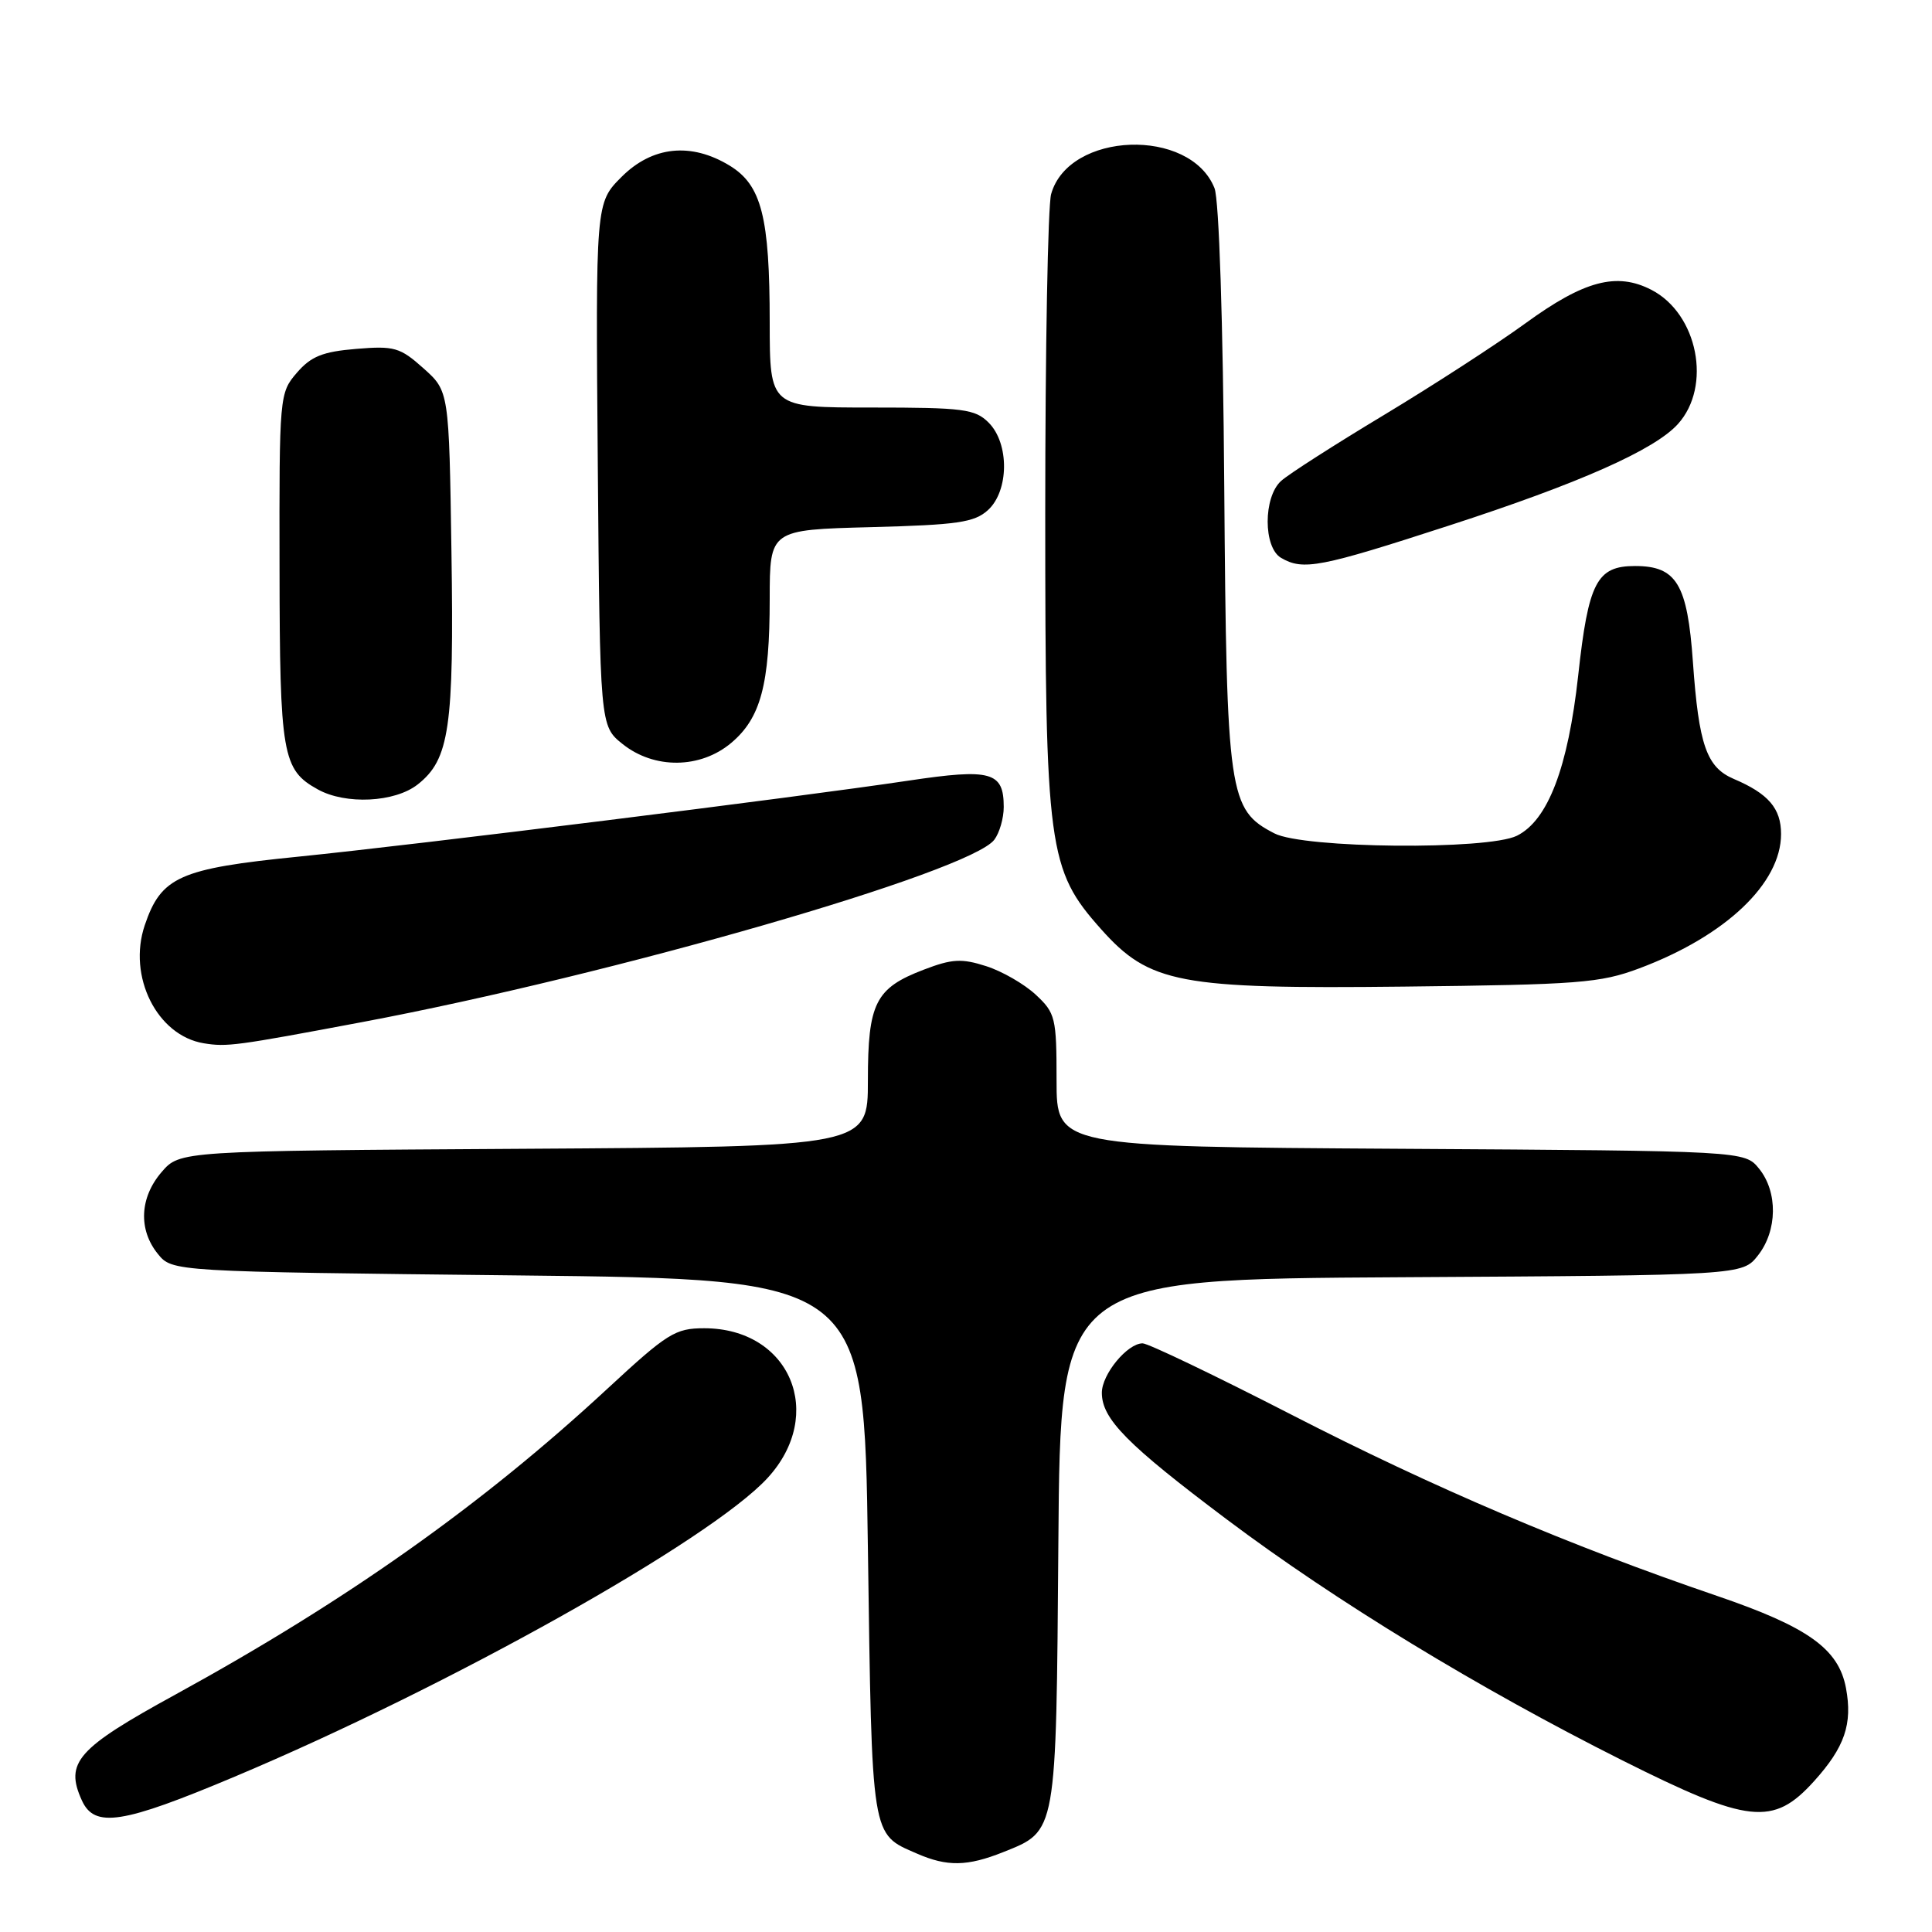 <?xml version="1.0" encoding="UTF-8" standalone="no"?>
<!DOCTYPE svg PUBLIC "-//W3C//DTD SVG 1.1//EN" "http://www.w3.org/Graphics/SVG/1.1/DTD/svg11.dtd" >
<svg xmlns="http://www.w3.org/2000/svg" xmlns:xlink="http://www.w3.org/1999/xlink" version="1.1" viewBox="0 0 256 256">
 <g >
 <path fill="currentColor"
d=" M 132.92 245.42 C 140.06 242.56 139.94 243.21 140.24 204.31 C 140.50 169.50 140.50 169.50 185.69 169.24 C 230.87 168.98 230.87 168.98 232.94 166.35 C 235.52 163.07 235.59 157.95 233.09 154.86 C 231.18 152.50 231.18 152.50 185.59 152.22 C 140.00 151.94 140.00 151.94 140.00 143.16 C 140.00 134.86 139.85 134.23 137.25 131.81 C 135.74 130.40 132.78 128.69 130.67 128.02 C 127.43 126.98 126.15 127.05 122.42 128.48 C 115.99 130.93 115.00 132.90 115.00 143.19 C 115.00 151.94 115.00 151.94 69.41 152.22 C 23.83 152.50 23.83 152.50 21.41 155.31 C 18.51 158.68 18.31 162.93 20.91 166.14 C 22.82 168.50 22.82 168.50 68.66 169.00 C 114.50 169.50 114.50 169.50 115.00 205.10 C 115.55 243.93 115.39 242.95 121.50 245.61 C 125.50 247.36 128.18 247.31 132.92 245.42 Z  M 31.09 235.42 C 59.58 223.43 94.10 204.08 101.68 195.87 C 109.49 187.40 104.69 176.01 93.32 176.00 C 89.47 176.00 88.44 176.65 80.51 183.99 C 63.88 199.40 45.95 212.09 23.24 224.54 C 10.20 231.68 8.56 233.54 10.85 238.57 C 12.53 242.26 16.20 241.69 31.09 235.42 Z  M 240.36 236.03 C 244.44 231.51 245.49 228.44 244.60 223.67 C 243.62 218.47 239.57 215.58 227.50 211.46 C 207.93 204.78 189.96 197.13 171.14 187.46 C 161.01 182.26 152.13 178.00 151.40 178.00 C 149.38 178.00 146.00 182.10 146.00 184.55 C 146.00 188.02 149.34 191.40 162.57 201.34 C 177.00 212.18 195.94 223.71 214.95 233.25 C 231.72 241.66 234.95 242.01 240.36 236.03 Z  M 48.00 135.43 C 81.29 129.16 128.54 115.53 131.75 111.27 C 132.44 110.36 133.00 108.41 133.00 106.93 C 133.00 102.26 131.33 101.80 120.37 103.44 C 105.40 105.68 55.30 111.92 39.55 113.51 C 23.78 115.09 21.35 116.18 19.18 122.60 C 16.89 129.38 20.80 137.22 27.00 138.24 C 30.08 138.74 31.20 138.59 48.00 135.43 Z  M 217.22 128.31 C 228.63 124.04 236.00 117.06 236.00 110.51 C 236.00 107.12 234.32 105.16 229.73 103.21 C 226.13 101.67 225.10 98.73 224.32 87.72 C 223.59 77.38 222.15 75.00 216.65 75.00 C 211.58 75.00 210.47 77.15 209.12 89.50 C 207.77 101.74 205.11 108.70 201.00 110.74 C 197.11 112.66 172.73 112.43 168.87 110.43 C 162.80 107.30 162.53 105.44 162.22 64.50 C 162.06 42.55 161.53 26.46 160.93 24.94 C 157.72 16.84 141.60 17.42 139.28 25.72 C 138.85 27.25 138.50 46.27 138.50 68.00 C 138.50 112.56 138.86 115.22 145.90 123.12 C 152.32 130.32 156.23 131.06 186.00 130.73 C 209.19 130.47 212.02 130.26 217.22 128.31 Z  M 55.34 103.95 C 59.56 100.63 60.17 96.43 59.82 73.17 C 59.50 51.83 59.50 51.83 56.11 48.80 C 53.01 46.03 52.25 45.81 47.19 46.23 C 42.74 46.60 41.21 47.22 39.33 49.40 C 37.03 52.07 37.00 52.43 37.04 75.31 C 37.07 100.07 37.41 102.00 42.11 104.60 C 45.80 106.65 52.31 106.33 55.34 103.95 Z  M 96.89 98.44 C 100.80 95.15 101.99 90.71 101.99 79.35 C 102.00 70.20 102.00 70.20 115.40 69.85 C 126.86 69.55 129.10 69.23 130.90 67.60 C 133.71 65.05 133.76 58.76 131.00 56.00 C 129.20 54.20 127.67 54.00 115.50 54.00 C 102.00 54.00 102.00 54.00 101.99 42.75 C 101.99 28.74 100.91 24.53 96.69 21.95 C 91.57 18.83 86.44 19.36 82.36 23.44 C 78.92 26.88 78.92 26.88 79.21 61.53 C 79.50 96.19 79.50 96.19 82.50 98.59 C 86.69 101.94 92.80 101.88 96.89 98.44 Z  M 192.00 69.64 C 209.27 64.04 219.24 59.61 222.33 56.19 C 226.86 51.18 224.97 41.59 218.83 38.41 C 214.22 36.03 209.91 37.17 202.10 42.86 C 198.33 45.60 189.91 51.06 183.38 54.99 C 176.85 58.92 170.71 62.85 169.75 63.73 C 167.38 65.87 167.38 72.54 169.75 73.92 C 172.68 75.63 174.89 75.20 192.00 69.64 Z "/>
</g>
</svg>